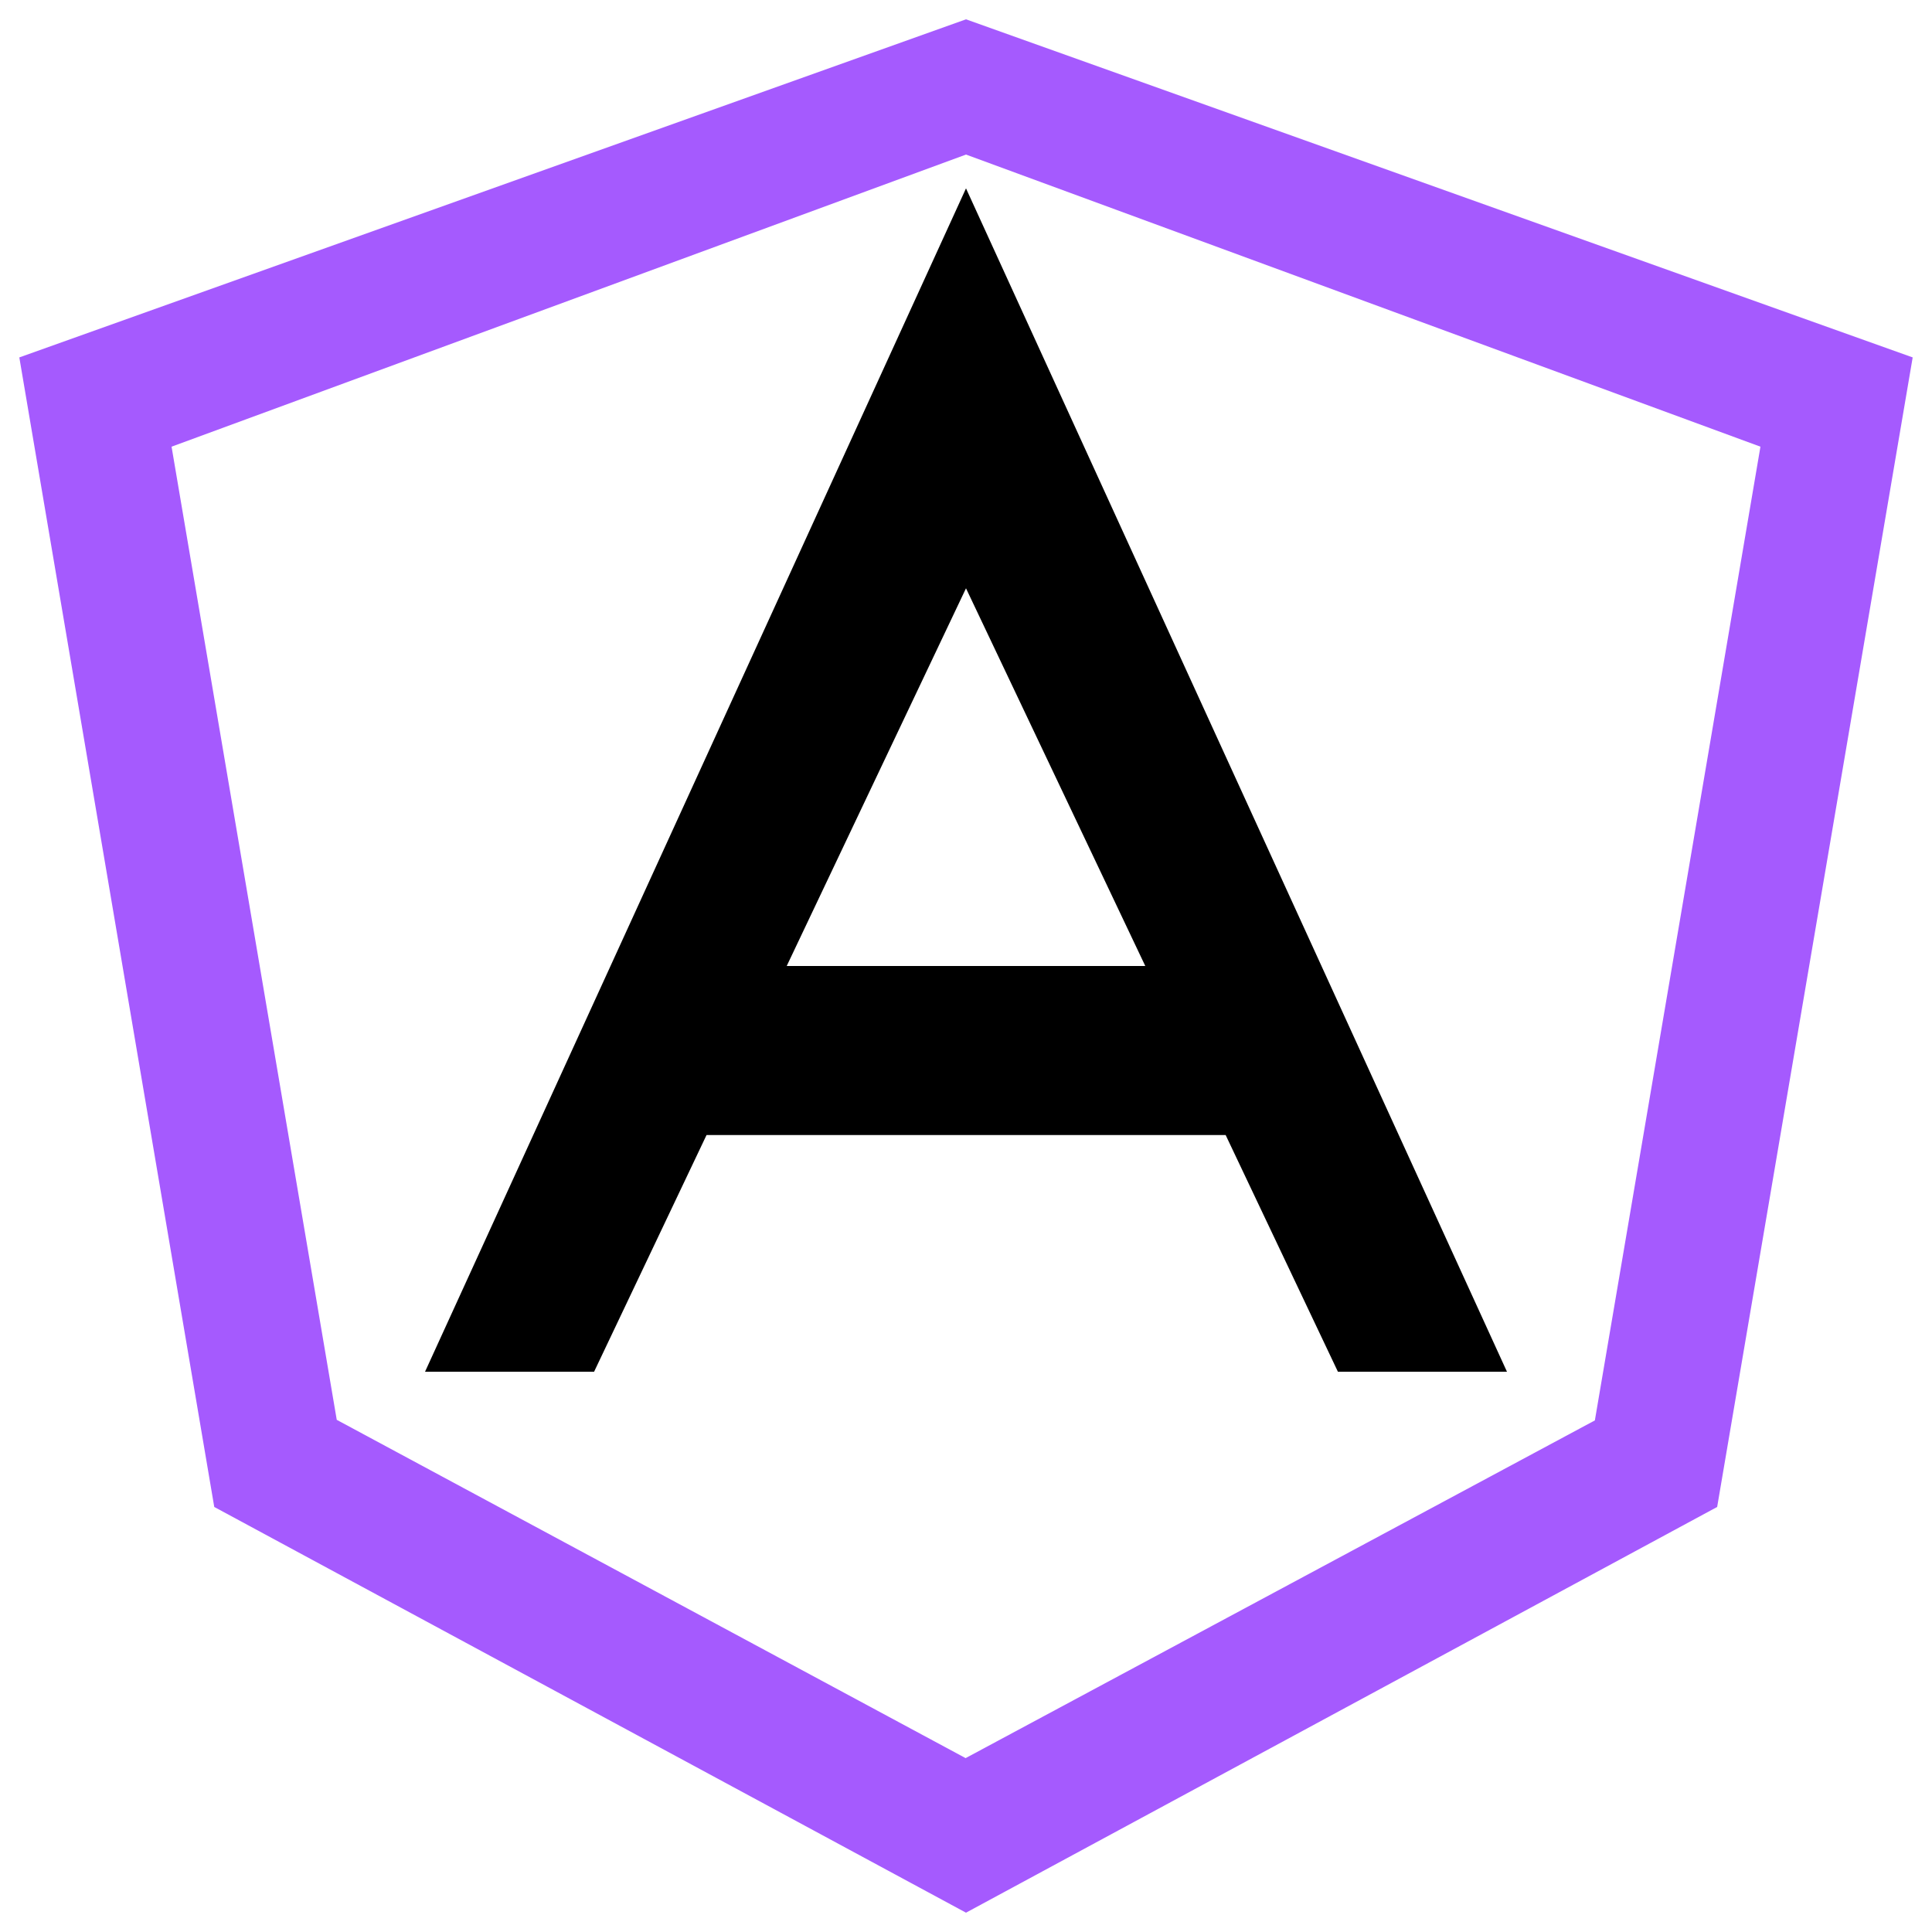 <svg xmlns="http://www.w3.org/2000/svg" xmlns:xlink="http://www.w3.org/1999/xlink" version="1.1" x="0px" y="0px" viewBox="0 0 1000 1000" enable-background="new 0 0 1000 1000" xml:space="preserve">
    <g >
        <path d="M500,80l411.2,151.2l-85.7,504L499.8,910L174.3,734.9L88.8,231.2L500,80 M500,10L10,185l100.9,595L500,990l388.8-210L990,185L500,10L500,10z" fill="#a55afe"/>
        <path d="M692.5,710H780L500,97.5L220,710h87.5l58.2-122.5h268.7L692.5,710z M407.2,500L500,304.5L592.8,500H407.2z"/>
    </g>
</svg>
